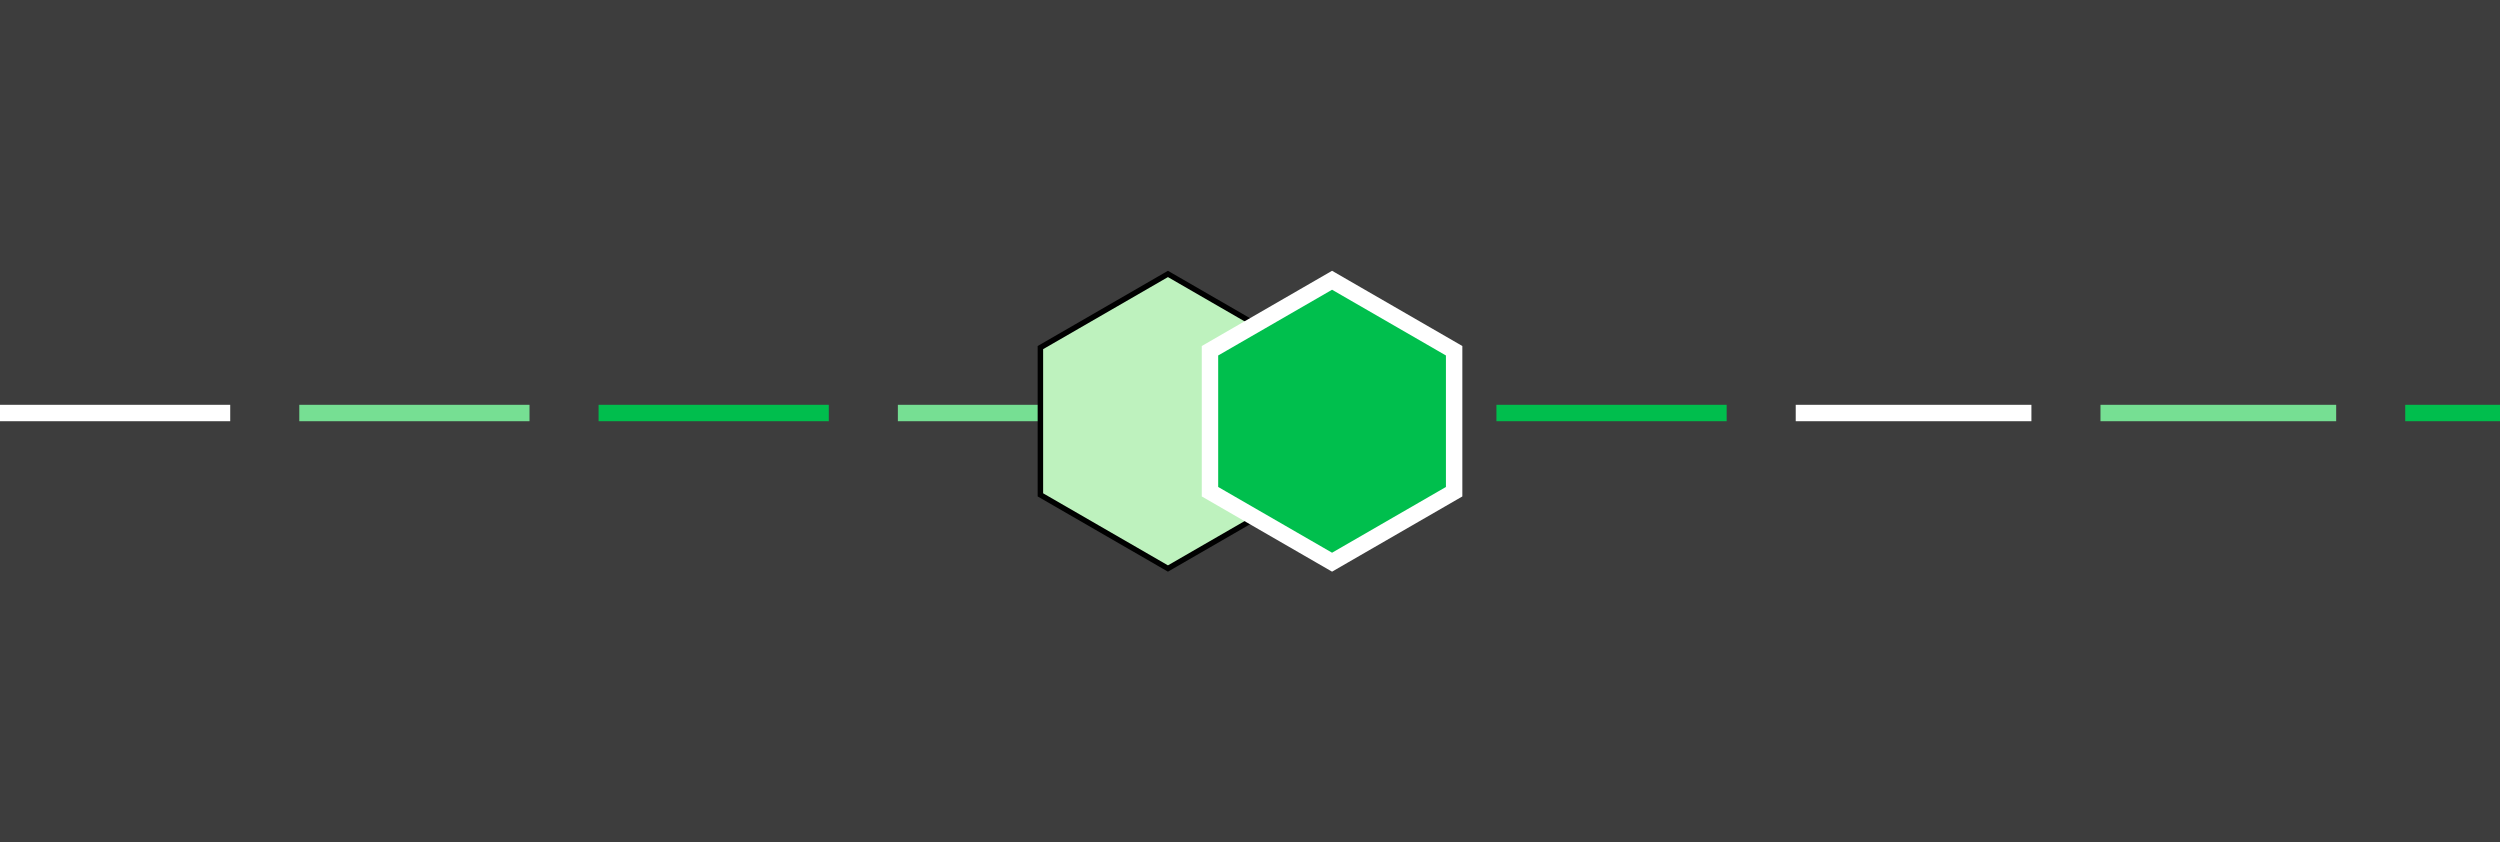 <svg width="457" height="154" viewBox="0 0 457 154" fill="none" xmlns="http://www.w3.org/2000/svg">
<rect x="0" y="0" width="457" height="154" fill="#333333" stroke="none"/>
<g clip-path="url(#clip0_208_1628)">
<rect width="457" height="154" fill="white" fill-opacity="0.05"/>
<rect y="74" width="42.084" height="3" fill="white"/>
<rect x="54.71" y="74" width="42.084" height="3" fill="#76DF93"/>
<rect x="109.42" y="74" width="42.084" height="3" fill="#00BE4D"/>
<rect x="164.129" y="74" width="42.084" height="3" fill="#76DF93"/>
<rect x="218.839" y="74" width="42.084" height="3" fill="#BEF2BE"/>
<rect x="273.549" y="74" width="42.084" height="3" fill="#00BE4D"/>
<rect x="328.259" y="74" width="43.084" height="3" fill="white"/>
<rect x="383.968" y="74" width="43.084" height="3" fill="#76DF93"/>
<rect x="439.678" y="74" width="43.084" height="3" fill="#00BE4D"/>
<path d="M190.184 63.539L213.5 50.077L236.816 63.539V90.461L213.5 103.923L190.184 90.461V63.539Z" fill="#BEF2BE" stroke="black"/>
<path d="M221.184 64.116L243.5 51.232L265.816 64.116V89.884L243.5 102.768L221.184 89.884V64.116Z" fill="#00BF4D" stroke="white" stroke-width="3"/>
</g>
<defs>
<clipPath id="clip0_208_1628">
<rect width="457" height="154" fill="white"/>
</clipPath>
</defs>
</svg>
